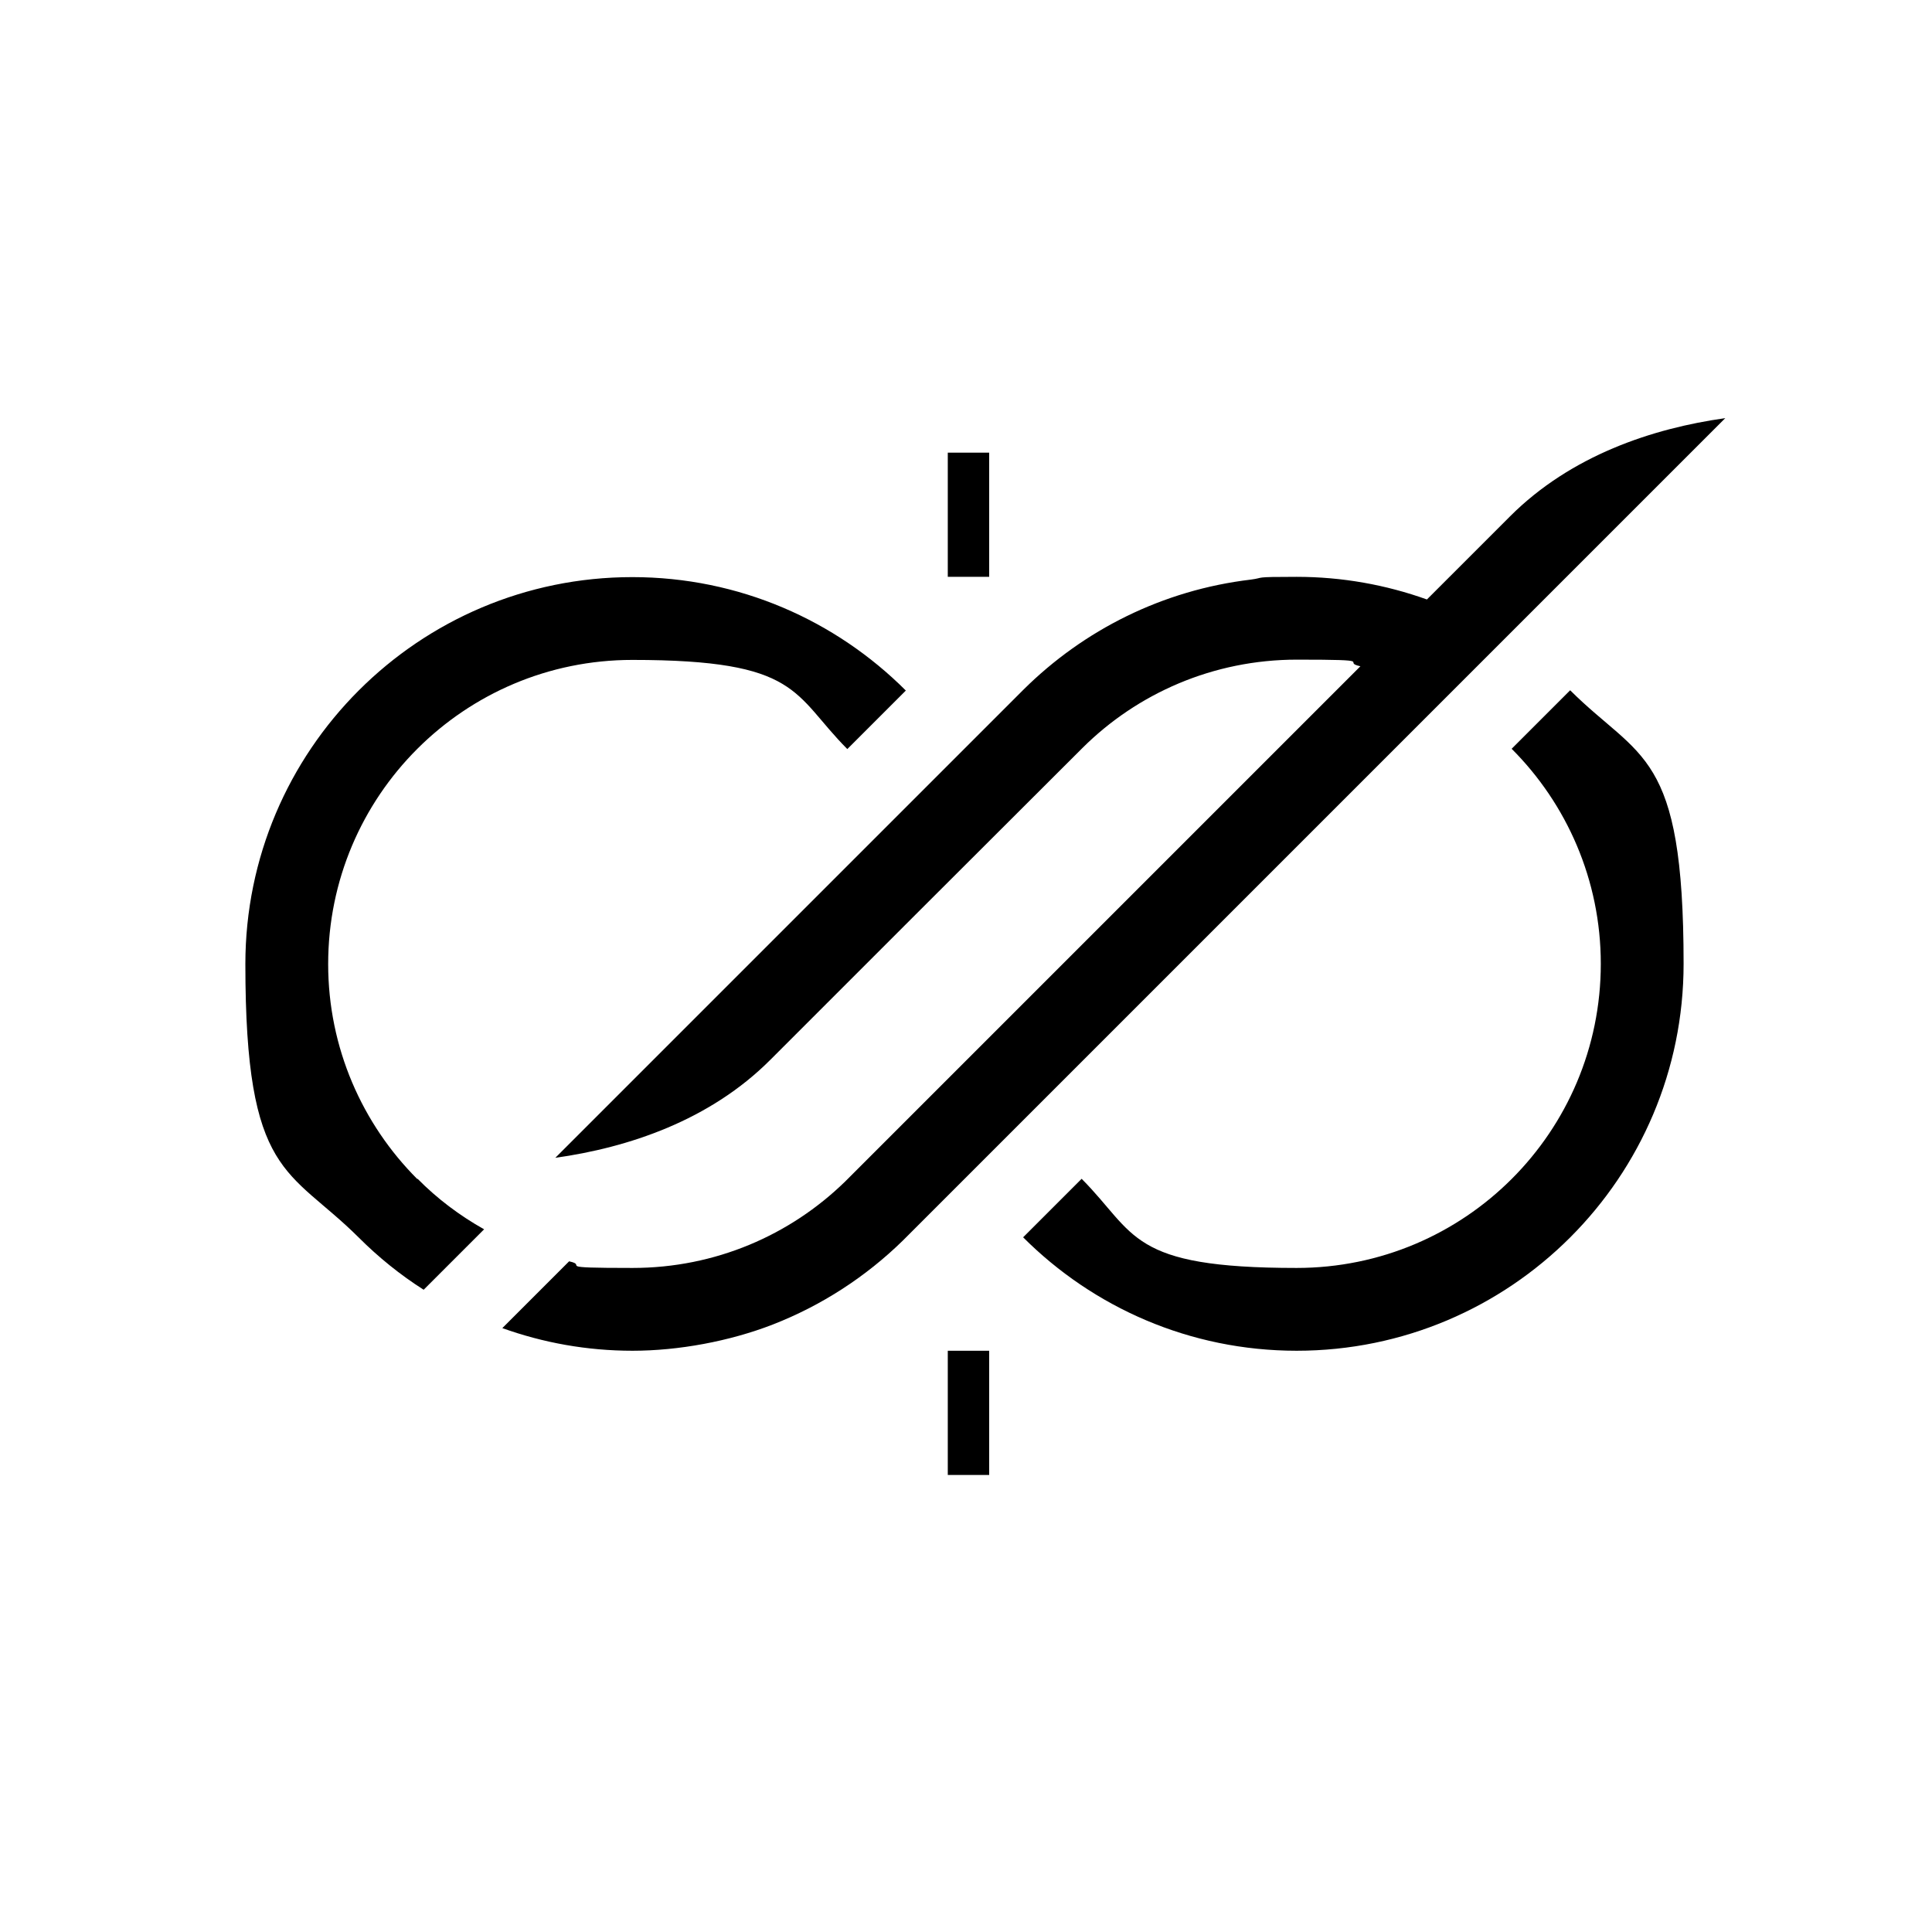 <?xml version="1.0" encoding="UTF-8"?>
<svg id="Logo" xmlns="http://www.w3.org/2000/svg" version="1.1" viewBox="0 0 700 700">
  <!-- Generator: Adobe Illustrator 29.3.1, SVG Export Plug-In . SVG Version: 2.1.0 Build 151)  -->
  <path d="M547.7,271.3c19.9,19.9,32.3,47.5,32.3,77.9,0,60.9-49.3,110.2-110.2,110.2s-58-12.3-77.9-32.3l-21.2,21.2c25.4,25.4,60.4,41.1,99.1,41.1,77.4,0,140.2-62.8,140.2-140.2s-15.7-73.8-41.1-99.1l-21.2,21.2ZM151.2,427.2s0,0,0,0c-19.9-19.9-32.3-47.5-32.3-77.9,0-60.9,49.3-110.2,110.2-110.2s58,12.3,77.9,32.3c0,0,0,0,0,0l21.2-21.2c-25.4-25.4-60.4-41.1-99.1-41.1-77.4,0-140.2,62.8-140.2,140.2s15.7,73.8,41.1,99.1c0,0,0,0,0,0,7.1,7.1,15,13.5,23.5,18.9,0,0,0,0,0,0l21.9-21.9s0,0,0,0c-8.9-5-17-11.1-24.1-18.3ZM547,187.2l-30,30c-14.8-5.3-30.7-8.2-47.2-8.2s-11.2.3-16.6,1c-32,3.8-60.6,18.3-82.3,39.8l-.5.5-169.2,169.2c26.4-3.7,56-13.5,78-35.6l51.4-51.4,61.1-61c.2-.2.3-.3.5-.5,19.9-19.8,47.4-32,77.7-32s15.6.8,23,2.4l-124.4,124.4-60.4,60.4c-.6.6-1.2,1.2-1.9,1.9-19.9,19.4-47,31.3-77,31.3s-15.6-.8-23-2.4l-24.2,24.2c14.8,5.3,30.6,8.2,47.2,8.2s35.1-3.4,50.8-9.5c17.7-6.9,33.7-17.3,47.1-30.4l2.4-2.4h0s295.6-295.6,295.6-295.6c-26.4,3.7-55.9,13.5-78,35.6ZM358.4,164h-15v45h15v-45ZM343.4,534.4h15v-45h-15v45Z"/>
</svg>